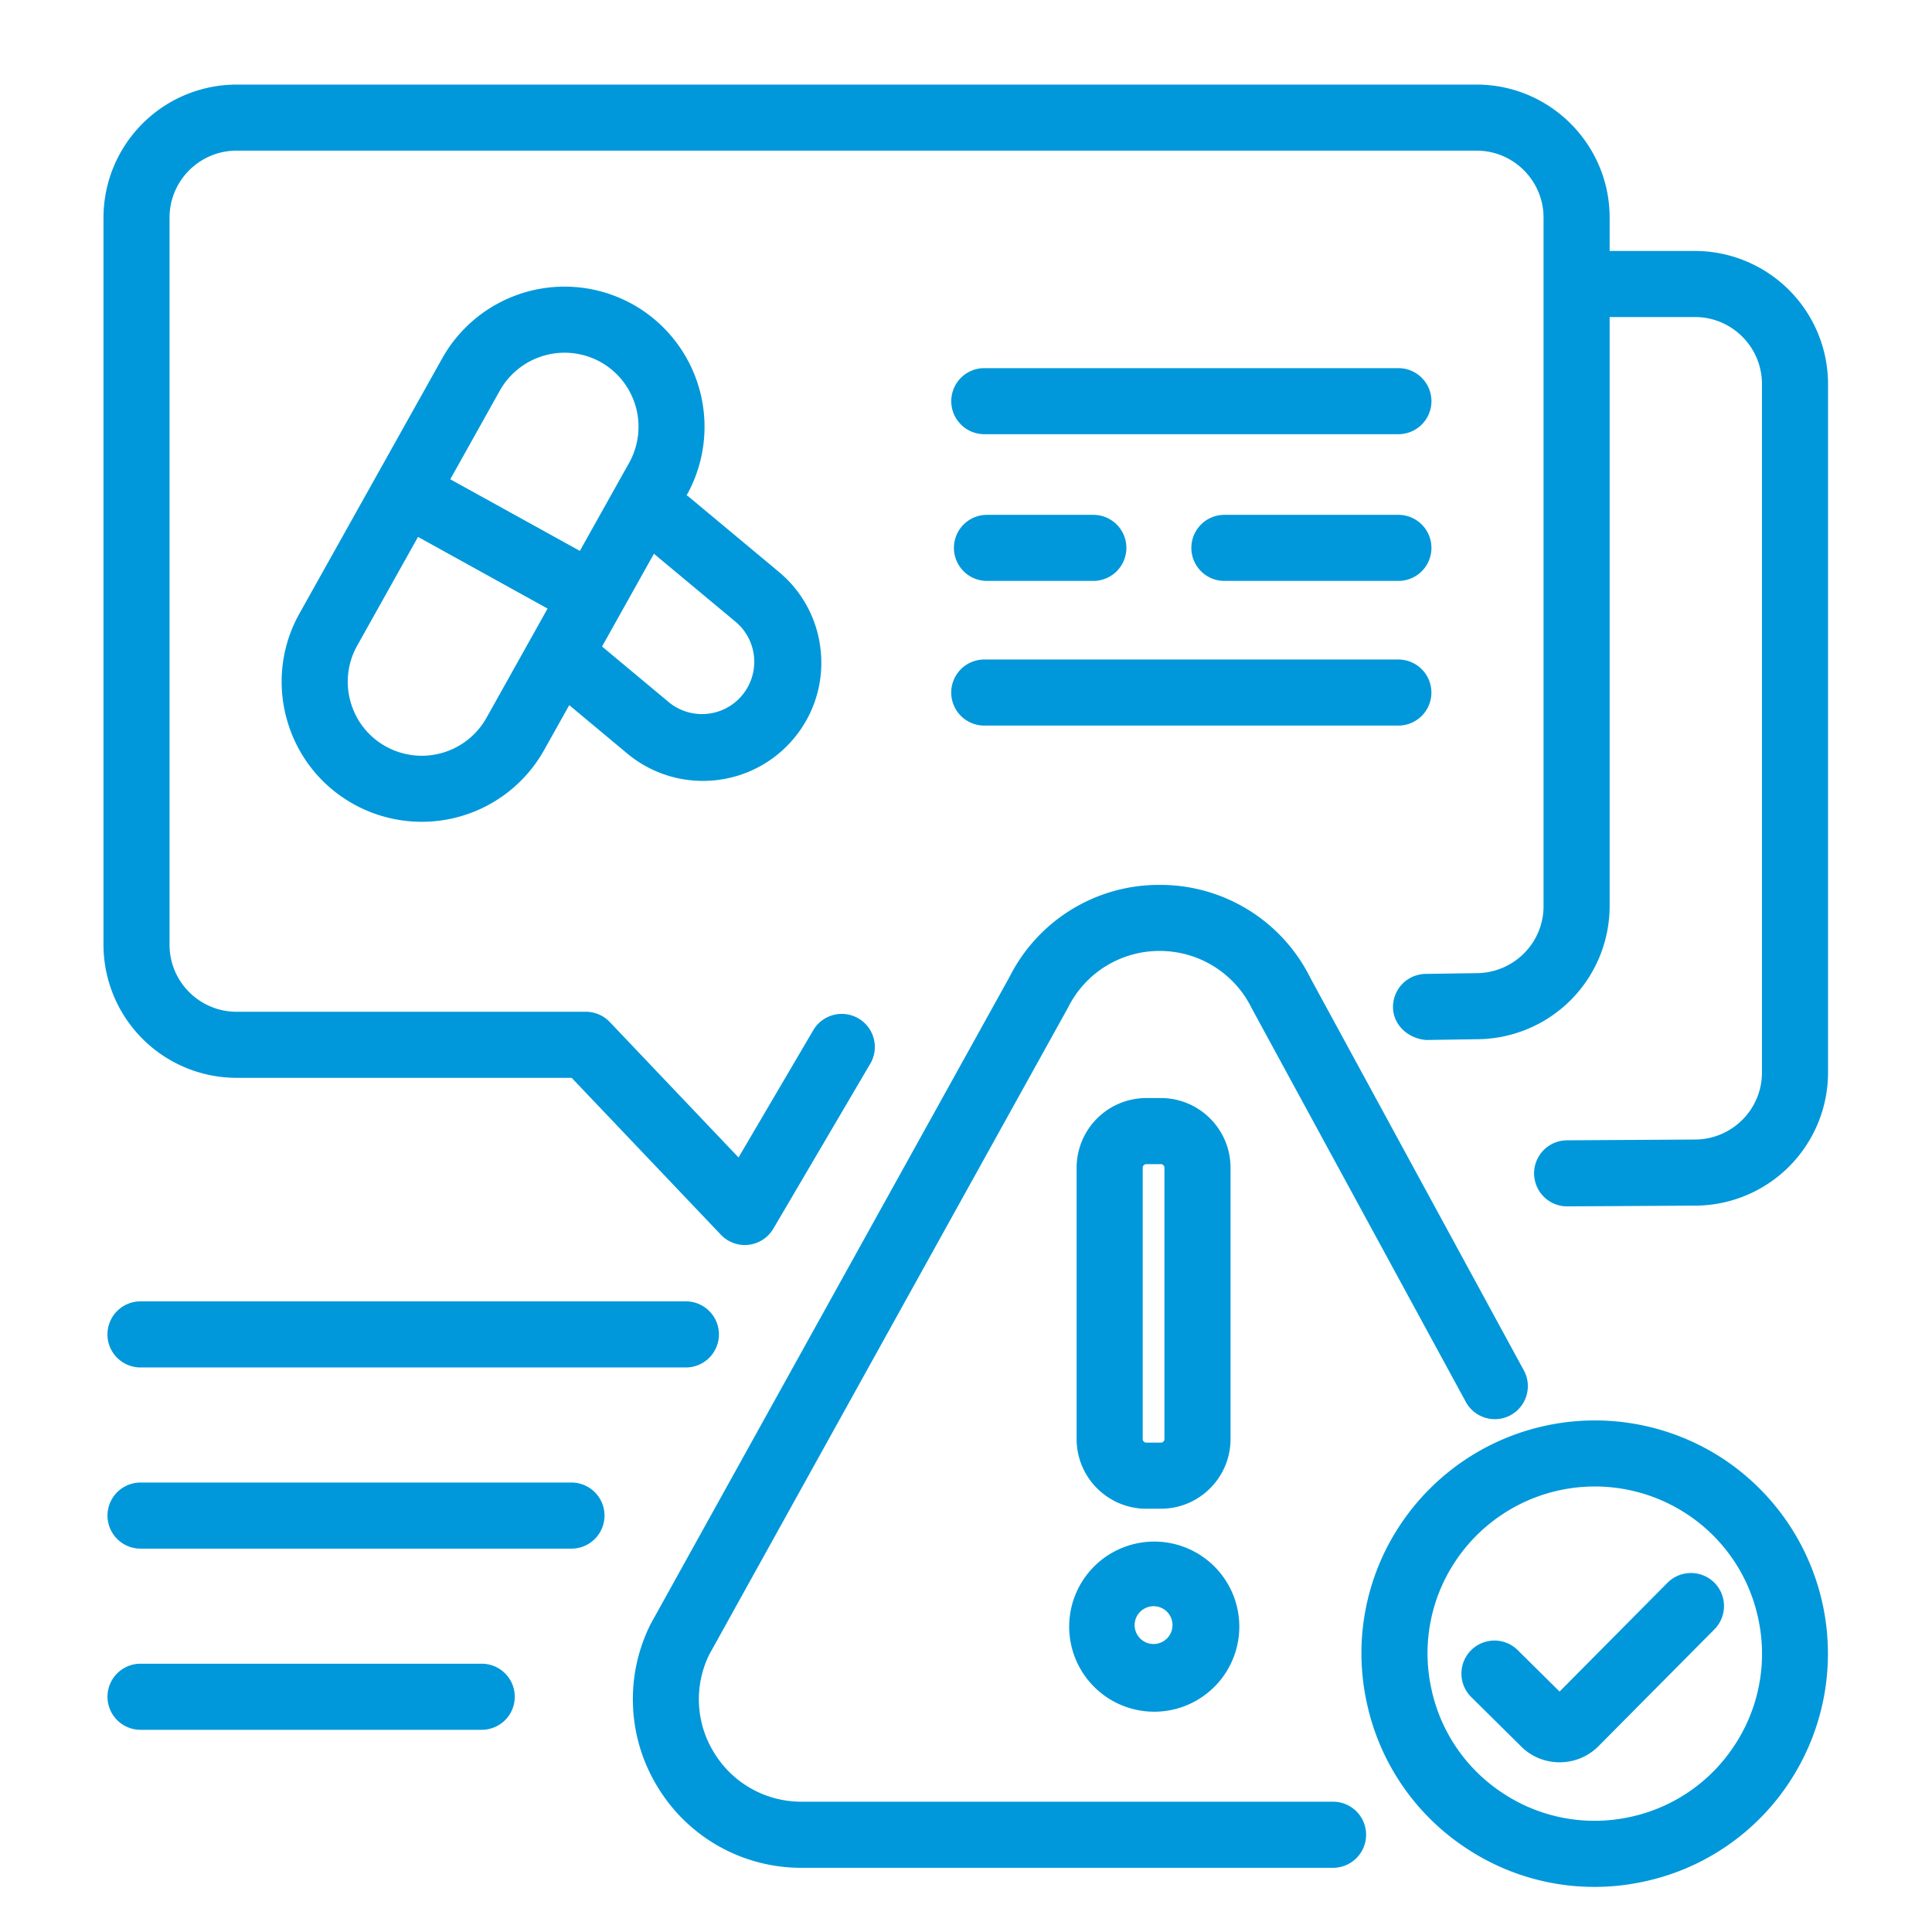<svg xmlns="http://www.w3.org/2000/svg" xml:space="preserve" width="66.667" height="66.667"><defs><clipPath id="a" clipPathUnits="userSpaceOnUse"><path d="M0 50h50V0H0Z"/></clipPath></defs><g clip-path="url(#a)" transform="matrix(1.333 0 0 -1.333 0 66.667)"><path d="M0 0a1.353 1.353 0 0 0-1.732-2.078L-3.479-.621l1.343 2.401zm-6.472-2.469a1.92 1.92 0 0 0-2.609-.737c-.446.25-.769.659-.908 1.152a1.903 1.903 0 0 0 .172 1.456l1.574 2.814L-4.889.361zm.348 8.474a1.923 1.923 0 0 0 2.609.737 1.92 1.92 0 0 0 .737-2.609l-1.276-2.279-3.354 1.854Zm3.444 2.229A3.63 3.63 0 0 1-7.616 6.84L-11.31.237a3.603 3.603 0 0 1-.325-2.756 3.603 3.603 0 0 1 1.719-2.179A3.63 3.63 0 0 1-4.98-3.304l.652 1.165 1.502-1.253A3.055 3.055 0 0 1-.868-4.1c.878 0 1.75.375 2.355 1.101a3.04 3.04 0 0 1 .697 2.238 3.04 3.04 0 0 1-1.089 2.074l-2.344 1.954c-.013.01-.029.013-.042.022l.005.009A3.632 3.632 0 0 1-2.68 8.234" style="fill:#0098da;fill-opacity:1;fill-rule:nonzero;stroke:none" transform="translate(19.064 33.898)"/><path d="M0 0a4.302 4.302 0 0 0-2.735-1.867 4.3 4.3 0 0 0-3.255.614 4.297 4.297 0 0 0-1.867 2.735 4.291 4.291 0 0 0 .613 3.255A4.334 4.334 0 0 0-1.253 5.99 4.3 4.3 0 0 0 .614 3.255 4.297 4.297 0 0 0 0 0m-.317 7.422a6.047 6.047 0 0 1-8.359-1.749 5.993 5.993 0 0 1-.855-4.541 6.003 6.003 0 0 1 2.605-3.817 5.996 5.996 0 0 1 4.541-.856A6.003 6.003 0 0 1 1.432-.936 6.045 6.045 0 0 1-.317 7.422" style="fill:#0098da;fill-opacity:1;fill-rule:nonzero;stroke:none" transform="translate(44.905 4.839)"/><path d="m0 0-2.794-2.817-1.075 1.064a.855.855 0 1 1-1.203-1.215l1.285-1.272c.274-.273.635-.408.994-.408.364 0 .729.138 1.005.416l3.003 3.027A.857.857 0 0 1 1.21.005.859.859 0 0 1 0 0" style="fill:#0098da;fill-opacity:1;fill-rule:nonzero;stroke:none" transform="translate(43.166 9.041)"/><path d="M0 0c.047.123.139.22.26.273A.487.487 0 0 0 .907.026.49.49 0 1 0 0 0m-1.55-1.074A2.202 2.202 0 1 1 2.468.727 2.202 2.202 0 0 1-1.55-1.074" style="fill:#0098da;fill-opacity:1;fill-rule:nonzero;stroke:none" transform="translate(29.403 8.117)"/><path d="M0 0h-13.757a2.64 2.64 0 0 0-2.259 1.258 2.625 2.625 0 0 0-.132 2.551l9.287 16.746a2.64 2.64 0 0 0 2.374 1.468A2.65 2.65 0 0 0-2.1 20.529l5.537-10.18a.853.853 0 1 1 1.502.816L-.584 21.319a4.335 4.335 0 0 1-3.903 2.414 4.326 4.326 0 0 1-3.887-2.381l-9.287-16.745A4.343 4.343 0 0 1-17.47.358a4.339 4.339 0 0 1 3.713-2.069H0A.855.855 0 1 1 0 0" style="fill:#0098da;fill-opacity:1;fill-rule:nonzero;stroke:none" transform="translate(34.508 3.373)"/><path d="M0 0c0 .051.041.092.092.092h.379C.521.092.562.051.562 0v-7.025a.092.092 0 0 0-.091-.092H.092A.092.092 0 0 0 0-7.025Zm.092-8.828h.379c.994 0 1.802.809 1.802 1.803V0c0 .994-.808 1.803-1.802 1.803H.092A1.805 1.805 0 0 1-1.711 0v-7.025c0-.994.809-1.803 1.803-1.803" style="fill:#0098da;fill-opacity:1;fill-rule:nonzero;stroke:none" transform="translate(29.581 19.785)"/><path d="M0 0h-11.155a.855.855 0 0 1 0-1.711H0A.855.855 0 0 1 0 0" style="fill:#0098da;fill-opacity:1;fill-rule:nonzero;stroke:none" transform="translate(14.793 11.635)"/><path d="M0 0h-8.832a.855.855 0 1 1 0-1.711H0A.855.855 0 0 1 0 0" style="fill:#0098da;fill-opacity:1;fill-rule:nonzero;stroke:none" transform="translate(12.47 6.945)"/><path d="M0 0h14.118a.855.855 0 0 1 0 1.711H0A.855.855 0 0 1 0 0" style="fill:#0098da;fill-opacity:1;fill-rule:nonzero;stroke:none" transform="translate(3.637 14.614)"/><path d="M0 0h-2.208v.862c0 1.9-1.546 3.445-3.445 3.445h-32.099A3.448 3.448 0 0 1-41.197.862V-17.96a3.449 3.449 0 0 1 3.445-3.445h8.675l3.862-4.061a.852.852 0 0 1 .717-.261.86.86 0 0 1 .64.416l2.521 4.29a.856.856 0 0 1-1.475.868l-1.946-3.313-3.332 3.505a.857.857 0 0 1-.62.267h-9.042c-.957 0-1.735.777-1.735 1.734V.862c0 .957.778 1.735 1.735 1.735h32.099c.957 0 1.734-.778 1.734-1.735V-16.96c0-.957-.777-1.735-1.747-1.735l-1.307-.019a.857.857 0 0 1-.843-.868c.008-.472.413-.815.869-.843l1.294.02a3.45 3.45 0 0 1 3.445 3.445v15.25H0c.957 0 1.735-.778 1.735-1.735v-17.822c0-.957-.778-1.735-1.74-1.735l-3.306-.02a.855.855 0 0 1 .005-1.71h.005L0-24.713a3.45 3.45 0 0 1 3.446 3.446v17.822A3.45 3.45 0 0 1 0 0" style="fill:#0098da;fill-opacity:1;fill-rule:nonzero;stroke:none" transform="translate(43.876 43.516)"/><path d="M0 0h-4.505a.855.855 0 1 1 0-1.71H0A.855.855 0 1 1 0 0" style="fill:#0098da;fill-opacity:1;fill-rule:nonzero;stroke:none" transform="translate(36.2 36.685)"/><path d="M0 0h10.72a.855.855 0 1 1 0 1.71H0A.855.855 0 0 1 0 0" style="fill:#0098da;fill-opacity:1;fill-rule:nonzero;stroke:none" transform="translate(25.479 31.23)"/><path d="M0 0h-10.72a.855.855 0 0 1 0-1.71H0A.855.855 0 1 1 0 0" style="fill:#0098da;fill-opacity:1;fill-rule:nonzero;stroke:none" transform="translate(36.2 40.483)"/><path d="M0 0a.855.855 0 0 1 0-1.71h2.754a.855.855 0 1 1 0 1.71Z" style="fill:#0098da;fill-opacity:1;fill-rule:nonzero;stroke:none" transform="translate(25.549 36.685)"/></g></svg>